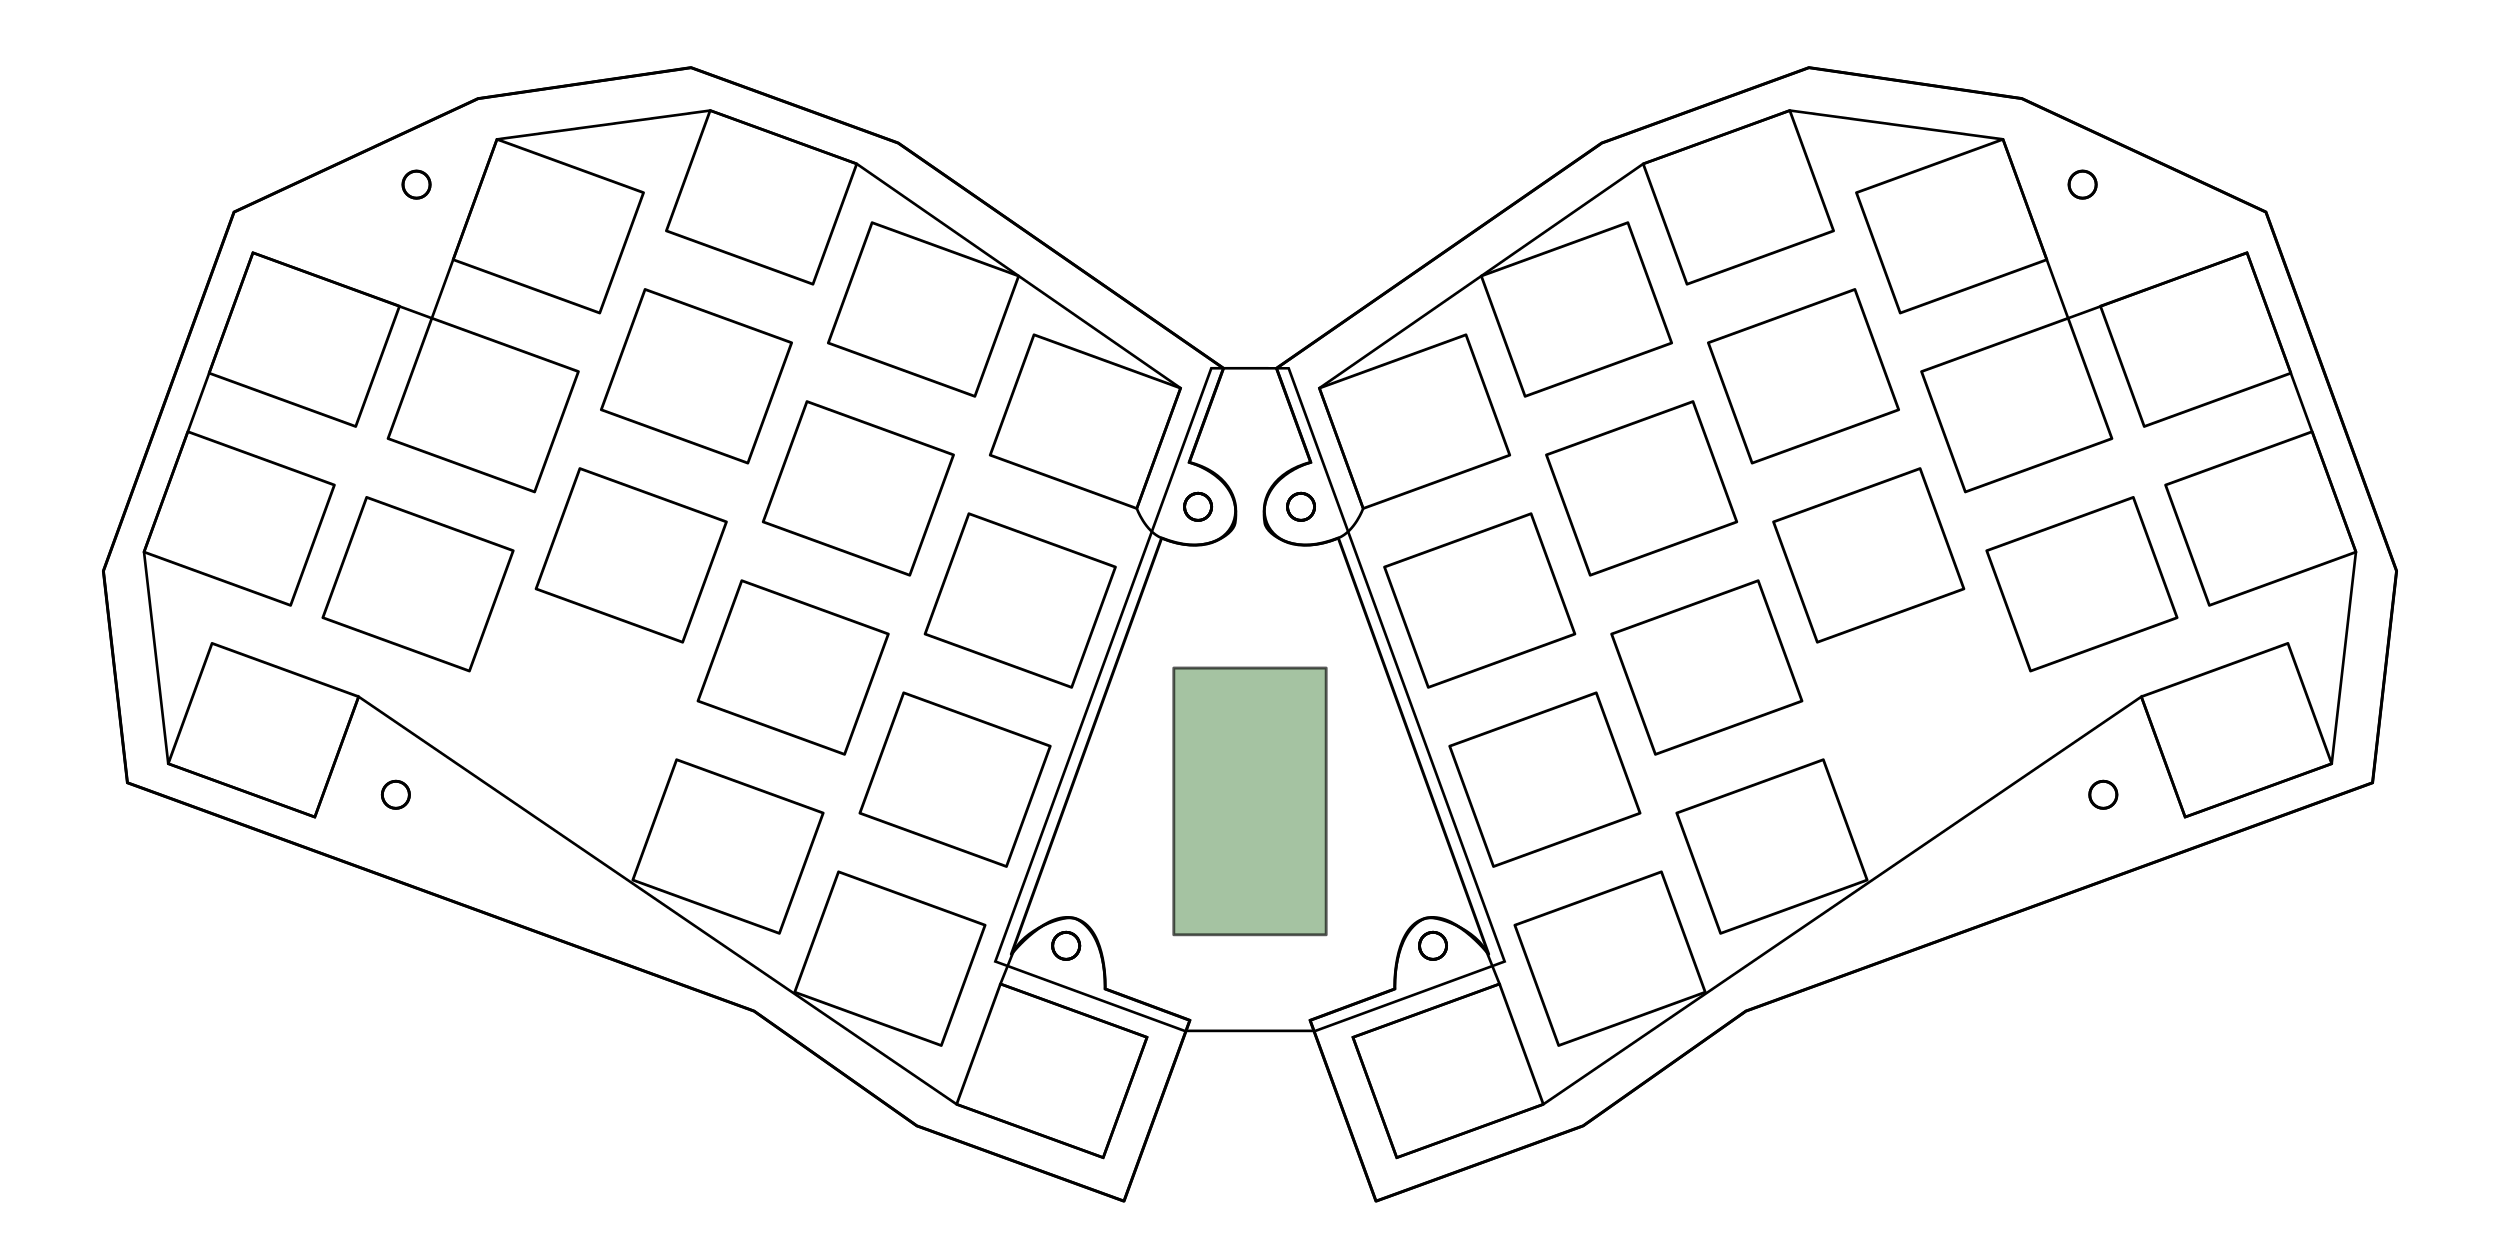 <?xml version="1.0" encoding="UTF-8" standalone="no"?>
<svg
   xmlns:dc="http://purl.org/dc/elements/1.1/"
   xmlns:cc="http://creativecommons.org/ns#"
   xmlns:rdf="http://www.w3.org/1999/02/22-rdf-syntax-ns#"
   xmlns:svg="http://www.w3.org/2000/svg"
   xmlns="http://www.w3.org/2000/svg"
   xmlns:xlink="http://www.w3.org/1999/xlink"
   xmlns:sodipodi="http://sodipodi.sourceforge.net/DTD/sodipodi-0.dtd"
   xmlns:inkscape="http://www.inkscape.org/namespaces/inkscape"
   sodipodi:docname="assembly.svg"
   inkscape:version="1.0beta1 (32d4812, 2019-09-19)"
   id="svg2944"
   version="1.1"
   viewBox="0 0 250 125.268"
   height="125.268mm"
   width="250mm">
  <defs
     id="defs2938">
    <inkscape:path-effect
       effect="mirror_symmetry"
       start_point="129.681,107.109"
       end_point="129.681,224.477"
       center_point="129.681,165.793"
       id="path-effect134"
       is_visible="true"
       mode="vertical"
       discard_orig_path="false"
       fuse_paths="false"
       oposite_fuse="false"
       split_items="false" />
    <inkscape:path-effect
       split_items="false"
       oposite_fuse="false"
       fuse_paths="false"
       discard_orig_path="false"
       mode="vertical"
       is_visible="true"
       id="path-effect130"
       center_point="0,0"
       end_point="0,0"
       start_point="0,0"
       effect="mirror_symmetry" />
    <inkscape:path-effect
       split_items="false"
       oposite_fuse="true"
       fuse_paths="true"
       discard_orig_path="false"
       mode="vertical"
       is_visible="true"
       id="path-effect157"
       center_point="0,0"
       end_point="0,0"
       start_point="0,0"
       effect="mirror_symmetry" />
    <inkscape:path-effect
       split_items="false"
       oposite_fuse="false"
       fuse_paths="false"
       discard_orig_path="false"
       mode="vertical"
       is_visible="true"
       id="path-effect273"
       center_point="126.289,170.046"
       end_point="126.289,228.731"
       start_point="126.289,111.362"
       effect="mirror_symmetry" />
    <inkscape:path-effect
       split_items="false"
       oposite_fuse="true"
       fuse_paths="true"
       discard_orig_path="false"
       mode="vertical"
       is_visible="true"
       id="path-effect210"
       center_point="0,0"
       end_point="0,0"
       start_point="0,0"
       effect="mirror_symmetry" />
    <inkscape:path-effect
       effect="mirror_symmetry"
       start_point="0,0"
       end_point="0,0"
       center_point="0,0"
       id="path-effect120"
       is_visible="true"
       mode="vertical"
       discard_orig_path="false"
       fuse_paths="true"
       oposite_fuse="true"
       split_items="false" />
    <inkscape:path-effect
       split_items="false"
       oposite_fuse="false"
       fuse_paths="false"
       discard_orig_path="false"
       mode="vertical"
       is_visible="true"
       id="path-effect267"
       center_point="0,0"
       end_point="0,0"
       start_point="0,0"
       effect="mirror_symmetry" />
    <inkscape:path-effect
       split_items="false"
       oposite_fuse="true"
       fuse_paths="true"
       discard_orig_path="false"
       mode="vertical"
       is_visible="true"
       id="path-effect261"
       center_point="123.079,168.618"
       end_point="123.079,231.252"
       start_point="123.079,105.984"
       effect="mirror_symmetry" />
    <inkscape:path-effect
       effect="mirror_symmetry"
       start_point="126.289,111.362"
       end_point="126.289,228.731"
       center_point="126.289,170.046"
       id="path-effect114"
       is_visible="true"
       mode="vertical"
       discard_orig_path="false"
       fuse_paths="false"
       oposite_fuse="false"
       split_items="false" />
    <inkscape:path-effect
       split_items="false"
       oposite_fuse="false"
       fuse_paths="false"
       discard_orig_path="false"
       mode="vertical"
       is_visible="true"
       id="path-effect88"
       center_point="129.681,165.793"
       end_point="129.681,224.477"
       start_point="129.681,107.109"
       effect="mirror_symmetry" />
    <inkscape:path-effect
       effect="mirror_symmetry"
       start_point="125,0"
       end_point="125,250"
       center_point="125,125"
       id="path-effect88-2"
       is_visible="true"
       mode="vertical"
       discard_orig_path="false"
       fuse_paths="false"
       oposite_fuse="false"
       split_items="false" />
    <inkscape:path-effect
       effect="mirror_symmetry"
       start_point="125,0"
       end_point="125,250"
       center_point="125,125"
       id="path-effect88-9"
       is_visible="true"
       mode="vertical"
       discard_orig_path="false"
       fuse_paths="false"
       oposite_fuse="false"
       split_items="false" />
  </defs>
  <sodipodi:namedview
     inkscape:bbox-paths="true"
     inkscape:snap-bbox="false"
     inkscape:snap-global="true"
     inkscape:window-maximized="0"
     inkscape:window-y="28"
     inkscape:window-x="0"
     inkscape:window-height="855"
     inkscape:window-width="1440"
     fit-margin-right="5"
     fit-margin-bottom="5"
     fit-margin-left="5"
     fit-margin-top="5"
     showgrid="false"
     inkscape:document-rotation="0"
     inkscape:current-layer="layer4"
     inkscape:document-units="mm"
     inkscape:cy="280.41398"
     inkscape:cx="323.04838"
     inkscape:zoom="0.67045859"
     inkscape:pageshadow="2"
     inkscape:pageopacity="0.0"
     borderopacity="1.0"
     bordercolor="#666666"
     pagecolor="#ffffff"
     id="base"
     showguides="false"
     inkscape:guide-bbox="true"
     inkscape:object-paths="true"
     inkscape:snap-nodes="true"
     inkscape:snap-intersection-paths="true"
     inkscape:object-nodes="true"
     inkscape:snap-midpoints="true">
    <sodipodi:guide
       inkscape:color="rgb(0,0,255)"
       inkscape:locked="true"
       inkscape:label=""
       id="guide999"
       orientation="-1,0"
       position="125,250" />
    <inkscape:grid
       id="grid3583"
       type="xygrid"
       originx="-61.826"
       originy="-105.891" />
  </sodipodi:namedview>
  <g
     sodipodi:insensitive="true"
     inkscape:groupmode="layer"
     id="layer2"
     inkscape:label="Internals"
     style="display:inline;opacity:1"
     transform="translate(1.205,-105.984)">
    <rect
       y="172.791"
       x="116.175"
       height="26.67"
       width="15.24"
       id="rect1250-2"
       style="opacity:0.644;fill:#74a16f;fill-opacity:1;stroke:#000000;stroke-width:0.289;stroke-linejoin:round;stroke-opacity:1;stop-color:#000000"
       inkscape:label="Polulu A-Star" />
  </g>
  <g
     sodipodi:insensitive="true"
     style="display:inline;opacity:1"
     inkscape:label="Frame"
     id="layer3"
     inkscape:groupmode="layer"
     transform="translate(1.205,-105.984)">
    <use
       inkscape:label="Screws clone"
       height="100%"
       width="100%"
       id="use124"
       xlink:href="#g118"
       y="0"
       x="0"
       style="display:inline"
       transform="translate(-1.921,-0.057)" />
    <path
       inkscape:original-d="m 136.39587,226.10221 -6.58671,-18.08165 8.47076,-3.14322 c 0,0 -0.23442,-5.48776 2.8933,-7.00761 1.11847,-0.5435 5.41271,1.11017 6.379,3.52308 l 1.19666,2.98818 -14.65833,5.33519 4.38047,12.03522 14.65832,-5.33519 59.80147,-40.76068 4.38046,12.03523 14.65833,-5.3352 2.42198,-21.16649 -10.89197,-29.92544 -17.89074,6.54409 -6.5115,-17.89022 -21.32171,-2.8815 -14.65833,5.33519 -32.38208,22.4279 4.38046,12.03522 c 0,0 -0.82932,2.28465 -2.48591,2.95645 -4.07505,1.77442 -7.15152,-0.23971 -7.35618,-1.49578 -0.75621,-4.64108 4.59889,-6.07399 4.59889,-6.07399 l -3.42719,-9.40787 m 0,0 32.52748,-22.52379 20.71556,-7.53984 21.30061,3.09616 24.40224,11.34613 13.06423,35.89366 -2.40254,21.17407 -62.66919,22.83675 -16.2726,11.47282 -20.71524,7.53313"
       inkscape:path-effect="#path-effect130"
       inkscape:label="Frame"
       sodipodi:nodetypes="cccssccccccccccccccccscccccccccccc"
       inkscape:connector-curvature="0"
       d="m 136.396,226.102 -6.587,-18.082 8.471,-3.143 c 0,0 -0.234,-5.488 2.893,-7.008 1.118,-0.543 5.413,1.11 6.379,3.523 l 1.197,2.988 -14.658,5.335 4.38,12.035 14.658,-5.335 59.801,-40.761 4.38,12.035 14.658,-5.335 2.422,-21.166 -10.892,-29.925 -17.891,6.544 -6.511,-17.89 -21.322,-2.881 -14.658,5.335 -32.382,22.428 4.38,12.035 c 0,0 -0.829,2.285 -2.486,2.956 -4.075,1.774 -7.152,-0.24 -7.356,-1.496 -0.756,-4.641 4.599,-6.074 4.599,-6.074 l -3.427,-9.408 m 0,0 32.527,-22.524 20.716,-7.54 21.301,3.096 24.402,11.346 13.064,35.894 -2.403,21.174 -62.669,22.837 -16.273,11.473 -20.715,7.533 m -25.201,0 6.587,-18.082 -8.471,-3.143 c 0,0 0.234,-5.488 -2.893,-7.008 -1.118,-0.543 -5.413,1.11 -6.379,3.523 l -1.197,2.988 14.658,5.335 -4.38,12.035 -14.658,-5.335 -59.801,-40.761 -4.38,12.035 -14.658,-5.335 -2.422,-21.166 10.892,-29.925 17.891,6.544 6.511,-17.89 21.322,-2.881 14.658,5.335 32.382,22.428 -4.38,12.035 c 0,0 0.829,2.285 2.486,2.956 4.075,1.774 7.152,-0.24 7.356,-1.496 0.756,-4.641 -4.599,-6.074 -4.599,-6.074 l 3.427,-9.408 m 0,0 -32.527,-22.524 -20.716,-7.54 -21.301,3.096 -24.402,11.346 -13.064,35.894 2.403,21.174 62.669,22.837 16.273,11.473 20.715,7.533"
       style="display:inline;fill:none;stroke:#000000;stroke-width:0.265px;stroke-linecap:butt;stroke-linejoin:miter;stroke-opacity:1"
       id="path207" />
  </g>
  <g
     style="display:inline;opacity:1"
     transform="translate(3.454,-111.685)"
     id="layer1"
     inkscape:groupmode="layer"
     inkscape:label="Plates"
     sodipodi:insensitive="true">
    <use
       inkscape:label="Right clone"
       style="display:inline"
       x="0"
       y="0"
       xlink:href="#g1017"
       id="use880"
       width="100%"
       height="100%"
       transform="rotate(-20,149.195,30.678)" />
    <use
       inkscape:label="Screws clone"
       style="display:inline"
       height="100%"
       width="100%"
       id="use120"
       xlink:href="#g118"
       y="0"
       x="0"
       transform="translate(-4.17,5.644)" />
    <use
       style="display:inline"
       inkscape:label="Left clone"
       transform="matrix(-1,0,0,1,243.092,1.2041745e-6)"
       height="100%"
       width="100%"
       id="use263"
       xlink:href="#use880"
       y="0"
       x="0" />
  </g>
  <g
     sodipodi:insensitive="true"
     inkscape:label="Crystal"
     id="layer5"
     inkscape:groupmode="layer"
     style="display:inline">
    <path
       sodipodi:nodetypes="ccccc"
       inkscape:original-d="m 125,103.08697 h 6.54783 l 18.9172,-6.935769 -21.59602,-59.322202 H 125"
       inkscape:path-effect="#path-effect157"
       inkscape:label="Edge"
       inkscape:connector-curvature="0"
       id="path155"
       d="m 125,103.087 h 6.548 l 18.917,-6.936 -21.596,-59.322 H 125 121.131 l -21.596,59.322 18.917,6.936 z"
       style="fill:none;stroke:#000000;stroke-width:0.265px;stroke-linecap:butt;stroke-linejoin:miter;stroke-opacity:1" />
    <use
       inkscape:label="Screws clone"
       height="100%"
       width="100%"
       id="use238"
       xlink:href="#g236"
       y="0"
       x="0"
       style="display:inline;opacity:0.536"
       transform="translate(-0.716,-106.041)" />
  </g>
  <g
     inkscape:groupmode="layer"
     style="display:none;opacity:0.536"
     id="layer4"
     inkscape:label="Masters"
     transform="translate(-0.716,-106.041)">
    <g
       style="display:inline"
       inkscape:label="Screws"
       id="g118">
      <g
         style="display:inline"
         inkscape:label="Inner"
         id="g236">
        <path
           d="m 148.046,199.761 c 0,0.701 -0.569,1.27 -1.27,1.27 -0.701,0 -1.27,-0.569 -1.27,-1.27 0,-0.701 0.569,-1.27 1.27,-1.27 0.701,0 1.27,0.569 1.27,1.27 z m -36.925,0 c 0,0.701 0.569,1.27 1.27,1.27 0.701,0 1.27,-0.569 1.27,-1.27 0,-0.701 -0.569,-1.27 -1.27,-1.27 -0.701,0 -1.27,0.569 -1.27,1.27 z"
           transform="matrix(1.067,0,0,1.067,-12.589,-12.517)"
           sodipodi:ry="1.27"
           sodipodi:rx="1.27"
           sodipodi:cy="199.76105"
           sodipodi:cx="146.77614"
           sodipodi:type="arc"
           inkscape:path-effect="#path-effect114"
           id="circle86"
           style="font-variation-settings:normal;display:inline;opacity:1;vector-effect:none;fill:none;fill-opacity:1;stroke:#000000;stroke-width:0.271;stroke-linecap:butt;stroke-linejoin:round;stroke-miterlimit:4;stroke-dasharray:none;stroke-dashoffset:0;stroke-opacity:1;stop-color:#000000;stop-opacity:1"
           inkscape:label="Lower" />
        <path
           d="m 148.046,199.761 c 0,0.701 -0.569,1.27 -1.27,1.27 -0.701,0 -1.27,-0.569 -1.27,-1.27 0,-0.701 0.569,-1.27 1.27,-1.27 0.701,0 1.27,0.569 1.27,1.27 z m -12.19,0 c 0,0.701 0.569,1.27 1.27,1.27 0.701,0 1.27,-0.569 1.27,-1.27 0,-0.701 -0.569,-1.27 -1.27,-1.27 -0.701,0 -1.27,0.569 -1.27,1.27 z"
           inkscape:label="Upper"
           style="font-variation-settings:normal;display:inline;opacity:1;vector-effect:none;fill:none;fill-opacity:1;stroke:#000000;stroke-width:0.271;stroke-linecap:butt;stroke-linejoin:round;stroke-miterlimit:4;stroke-dasharray:none;stroke-dashoffset:0;stroke-opacity:1;stop-color:#000000;stop-opacity:1"
           id="path271"
           inkscape:path-effect="#path-effect273"
           sodipodi:type="arc"
           sodipodi:cx="146.77614"
           sodipodi:cy="199.76105"
           sodipodi:rx="1.27"
           sodipodi:ry="1.27"
           transform="matrix(1.067,0,0,1.067,-25.789,-56.417)" />
      </g>
      <g
         inkscape:label="Outer"
         id="g139">
        <path
           d="m 209.696,124.446 c 0,0.701 -0.569,1.27 -1.27,1.27 -0.701,0 -1.27,-0.569 -1.27,-1.27 0,-0.701 0.569,-1.27 1.27,-1.27 0.701,0 1.27,0.569 1.27,1.27 z m -162.563,0 c 0,0.701 0.569,1.27 1.27,1.27 0.701,0 1.27,-0.569 1.27,-1.27 0,-0.701 -0.569,-1.27 -1.27,-1.27 -0.701,0 -1.27,0.569 -1.27,1.27 z"
           transform="matrix(1.067,0,0,1.067,-11.341,52.74)"
           sodipodi:ry="1.27"
           sodipodi:rx="1.27"
           sodipodi:cy="124.44553"
           sodipodi:cx="208.42554"
           sodipodi:type="arc"
           inkscape:path-effect="#path-effect88"
           inkscape:label="Lower"
           style="font-variation-settings:normal;display:inline;opacity:1;vector-effect:none;fill:none;fill-opacity:1;stroke:#000000;stroke-width:0.271;stroke-linecap:butt;stroke-linejoin:round;stroke-miterlimit:4;stroke-dasharray:none;stroke-dashoffset:0;stroke-opacity:1;stop-color:#000000;stop-opacity:1"
           id="circle886" />
        <path
           d="m 209.696,124.446 c 0,0.701 -0.569,1.27 -1.27,1.27 -0.701,0 -1.27,-0.569 -1.27,-1.27 0,-0.701 0.569,-1.27 1.27,-1.27 0.701,0 1.27,0.569 1.27,1.27 z m -158.687,0 c 0,0.701 0.569,1.27 1.27,1.27 0.701,0 1.27,-0.569 1.27,-1.27 0,-0.701 -0.569,-1.27 -1.27,-1.27 -0.701,0 -1.27,0.569 -1.27,1.27 z"
           id="path132"
           style="font-variation-settings:normal;display:inline;opacity:1;vector-effect:none;fill:none;fill-opacity:1;stroke:#000000;stroke-width:0.271;stroke-linecap:butt;stroke-linejoin:round;stroke-miterlimit:4;stroke-dasharray:none;stroke-dashoffset:0;stroke-opacity:1;stop-color:#000000;stop-opacity:1"
           inkscape:label="Upper"
           inkscape:path-effect="#path-effect134"
           sodipodi:type="arc"
           sodipodi:cx="208.42554"
           sodipodi:cy="124.44553"
           sodipodi:rx="1.27"
           sodipodi:ry="1.27"
           transform="matrix(1.067,0,0,1.067,-13.409,-8.276)" />
      </g>
    </g>
    <g
       style="display:inline;opacity:1"
       inkscape:label="Plate"
       transform="translate(69.566,136.053)"
       id="g1017">
      <g
         inkscape:label="Thumb column"
         id="g2653"
         transform="translate(0,5)">
        <rect
           y="57.288"
           x="0.138"
           height="12.808"
           width="15.599"
           id="rect1798-3-1-5"
           style="fill:none;stroke:#000000;stroke-width:0.276;stroke-linejoin:round;stroke-miterlimit:4;stroke-dasharray:none;stroke-opacity:1" />
      </g>
      <g
         inkscape:label="Inner column"
         transform="translate(19.05)"
         id="g2653-4">
        <rect
           y="0.138"
           x="0.138"
           height="12.808"
           width="15.599"
           id="rect1798-0"
           style="fill:none;stroke:#000000;stroke-width:0.276;stroke-linejoin:round;stroke-miterlimit:4;stroke-dasharray:none;stroke-opacity:1" />
        <rect
           style="fill:none;stroke:#000000;stroke-width:0.276;stroke-linejoin:round;stroke-miterlimit:4;stroke-dasharray:none;stroke-opacity:1"
           id="rect1798-3-6"
           width="15.599"
           height="12.808"
           x="0.138"
           y="19.176" />
        <rect
           y="38.238"
           x="0.138"
           height="12.808"
           width="15.599"
           id="rect1798-3-1-53"
           style="fill:none;stroke:#000000;stroke-width:0.276;stroke-linejoin:round;stroke-miterlimit:4;stroke-dasharray:none;stroke-opacity:1" />
        <rect
           style="fill:none;stroke:#000000;stroke-width:0.276;stroke-linejoin:round;stroke-miterlimit:4;stroke-dasharray:none;stroke-opacity:1"
           id="rect1798-3-1-5-8"
           width="15.599"
           height="12.808"
           x="0.138"
           y="57.288" />
      </g>
      <g
         inkscape:label="Index column"
         transform="translate(38.1,-5)"
         id="g2653-49">
        <rect
           y="0.138"
           x="0.138"
           height="12.808"
           width="15.599"
           id="rect1798-1"
           style="fill:none;stroke:#000000;stroke-width:0.276;stroke-linejoin:round;stroke-miterlimit:4;stroke-dasharray:none;stroke-opacity:1" />
        <rect
           style="fill:none;stroke:#000000;stroke-width:0.276;stroke-linejoin:round;stroke-miterlimit:4;stroke-dasharray:none;stroke-opacity:1"
           id="rect1798-3-5"
           width="15.599"
           height="12.808"
           x="0.138"
           y="19.176" />
        <rect
           y="38.238"
           x="0.138"
           height="12.808"
           width="15.599"
           id="rect1798-3-1-9"
           style="fill:none;stroke:#000000;stroke-width:0.276;stroke-linejoin:round;stroke-miterlimit:4;stroke-dasharray:none;stroke-opacity:1" />
        <rect
           style="fill:none;stroke:#000000;stroke-width:0.276;stroke-linejoin:round;stroke-miterlimit:4;stroke-dasharray:none;stroke-opacity:1"
           id="rect1798-3-1-5-83"
           width="15.599"
           height="12.808"
           x="0.138"
           y="57.288" />
      </g>
      <g
         inkscape:label="Middle column"
         transform="translate(57.15,-10)"
         id="g2653-1">
        <rect
           y="0.138"
           x="0.138"
           height="12.808"
           width="15.599"
           id="rect1798-9"
           style="fill:none;stroke:#000000;stroke-width:0.276;stroke-linejoin:round;stroke-miterlimit:4;stroke-dasharray:none;stroke-opacity:1" />
        <rect
           style="fill:none;stroke:#000000;stroke-width:0.276;stroke-linejoin:round;stroke-miterlimit:4;stroke-dasharray:none;stroke-opacity:1"
           id="rect1798-3-67"
           width="15.599"
           height="12.808"
           x="0.138"
           y="19.176" />
        <rect
           y="38.238"
           x="0.138"
           height="12.808"
           width="15.599"
           id="rect1798-3-1-8"
           style="fill:none;stroke:#000000;stroke-width:0.276;stroke-linejoin:round;stroke-miterlimit:4;stroke-dasharray:none;stroke-opacity:1" />
      </g>
      <g
         inkscape:label="Ring column"
         transform="translate(76.2,1.8e-4)"
         id="g2653-5">
        <rect
           y="0.138"
           x="0.138"
           height="12.808"
           width="15.599"
           id="rect1798-5"
           style="fill:none;stroke:#000000;stroke-width:0.276;stroke-linejoin:round;stroke-miterlimit:4;stroke-dasharray:none;stroke-opacity:1" />
        <rect
           style="fill:none;stroke:#000000;stroke-width:0.276;stroke-linejoin:round;stroke-miterlimit:4;stroke-dasharray:none;stroke-opacity:1"
           id="rect1798-3-61"
           width="15.599"
           height="12.808"
           x="0.138"
           y="19.176" />
        <rect
           y="38.238"
           x="0.138"
           height="12.808"
           width="15.599"
           id="rect1798-3-1-59"
           style="fill:none;stroke:#000000;stroke-width:0.276;stroke-linejoin:round;stroke-miterlimit:4;stroke-dasharray:none;stroke-opacity:1" />
      </g>
      <g
         inkscape:label="Pinky column"
         style="display:inline"
         transform="translate(95.25,19.008)"
         id="g2653-9">
        <rect
           y="0.138"
           x="0.138"
           height="12.808"
           width="15.599"
           id="rect1798-51"
           style="fill:none;stroke:#000000;stroke-width:0.276;stroke-linejoin:round;stroke-miterlimit:4;stroke-dasharray:none;stroke-opacity:1" />
        <rect
           style="fill:none;stroke:#000000;stroke-width:0.276;stroke-linejoin:round;stroke-miterlimit:4;stroke-dasharray:none;stroke-opacity:1"
           id="rect1798-3-7"
           width="15.599"
           height="12.808"
           x="0.138"
           y="19.176" />
        <rect
           y="38.238"
           x="-9.378"
           height="12.808"
           width="15.599"
           id="rect1798-3-1-4"
           style="fill:none;stroke:#000000;stroke-width:0.276;stroke-linejoin:round;stroke-miterlimit:4;stroke-dasharray:none;stroke-opacity:1" />
      </g>
      <path
         inkscape:label="Edge"
         id="rect1309"
         style="font-variation-settings:normal;display:inline;opacity:1;vector-effect:none;fill:none;fill-opacity:1;stroke:#000000;stroke-width:0.3;stroke-linecap:butt;stroke-linejoin:round;stroke-miterlimit:4;stroke-dasharray:none;stroke-dashoffset:0;stroke-opacity:1;stop-color:#000000;stop-opacity:1"
         d="m 54.105,-13.236 -38.269,10.04 0.003,10.012 c -7.603,-0.753 -8.949,8.274 0.002,8.056 L 15.732,59.117 c 0,0 -1.833,-5.613 -5.03,-5.54 -3.197,0.073 -4.973,5.596 -4.973,5.596 l -9.035,0.056 0.005,19.244 22.042,0.006 19.215,-5.215 66.7,-0.025 9.5,-19.075 V 15.967 L 95.107,-3.041 76.15,-13.236 Z"
         inkscape:connector-curvature="0"
         sodipodi:nodetypes="ccccczccccccccccc" />
    </g>
  </g>
</svg>
